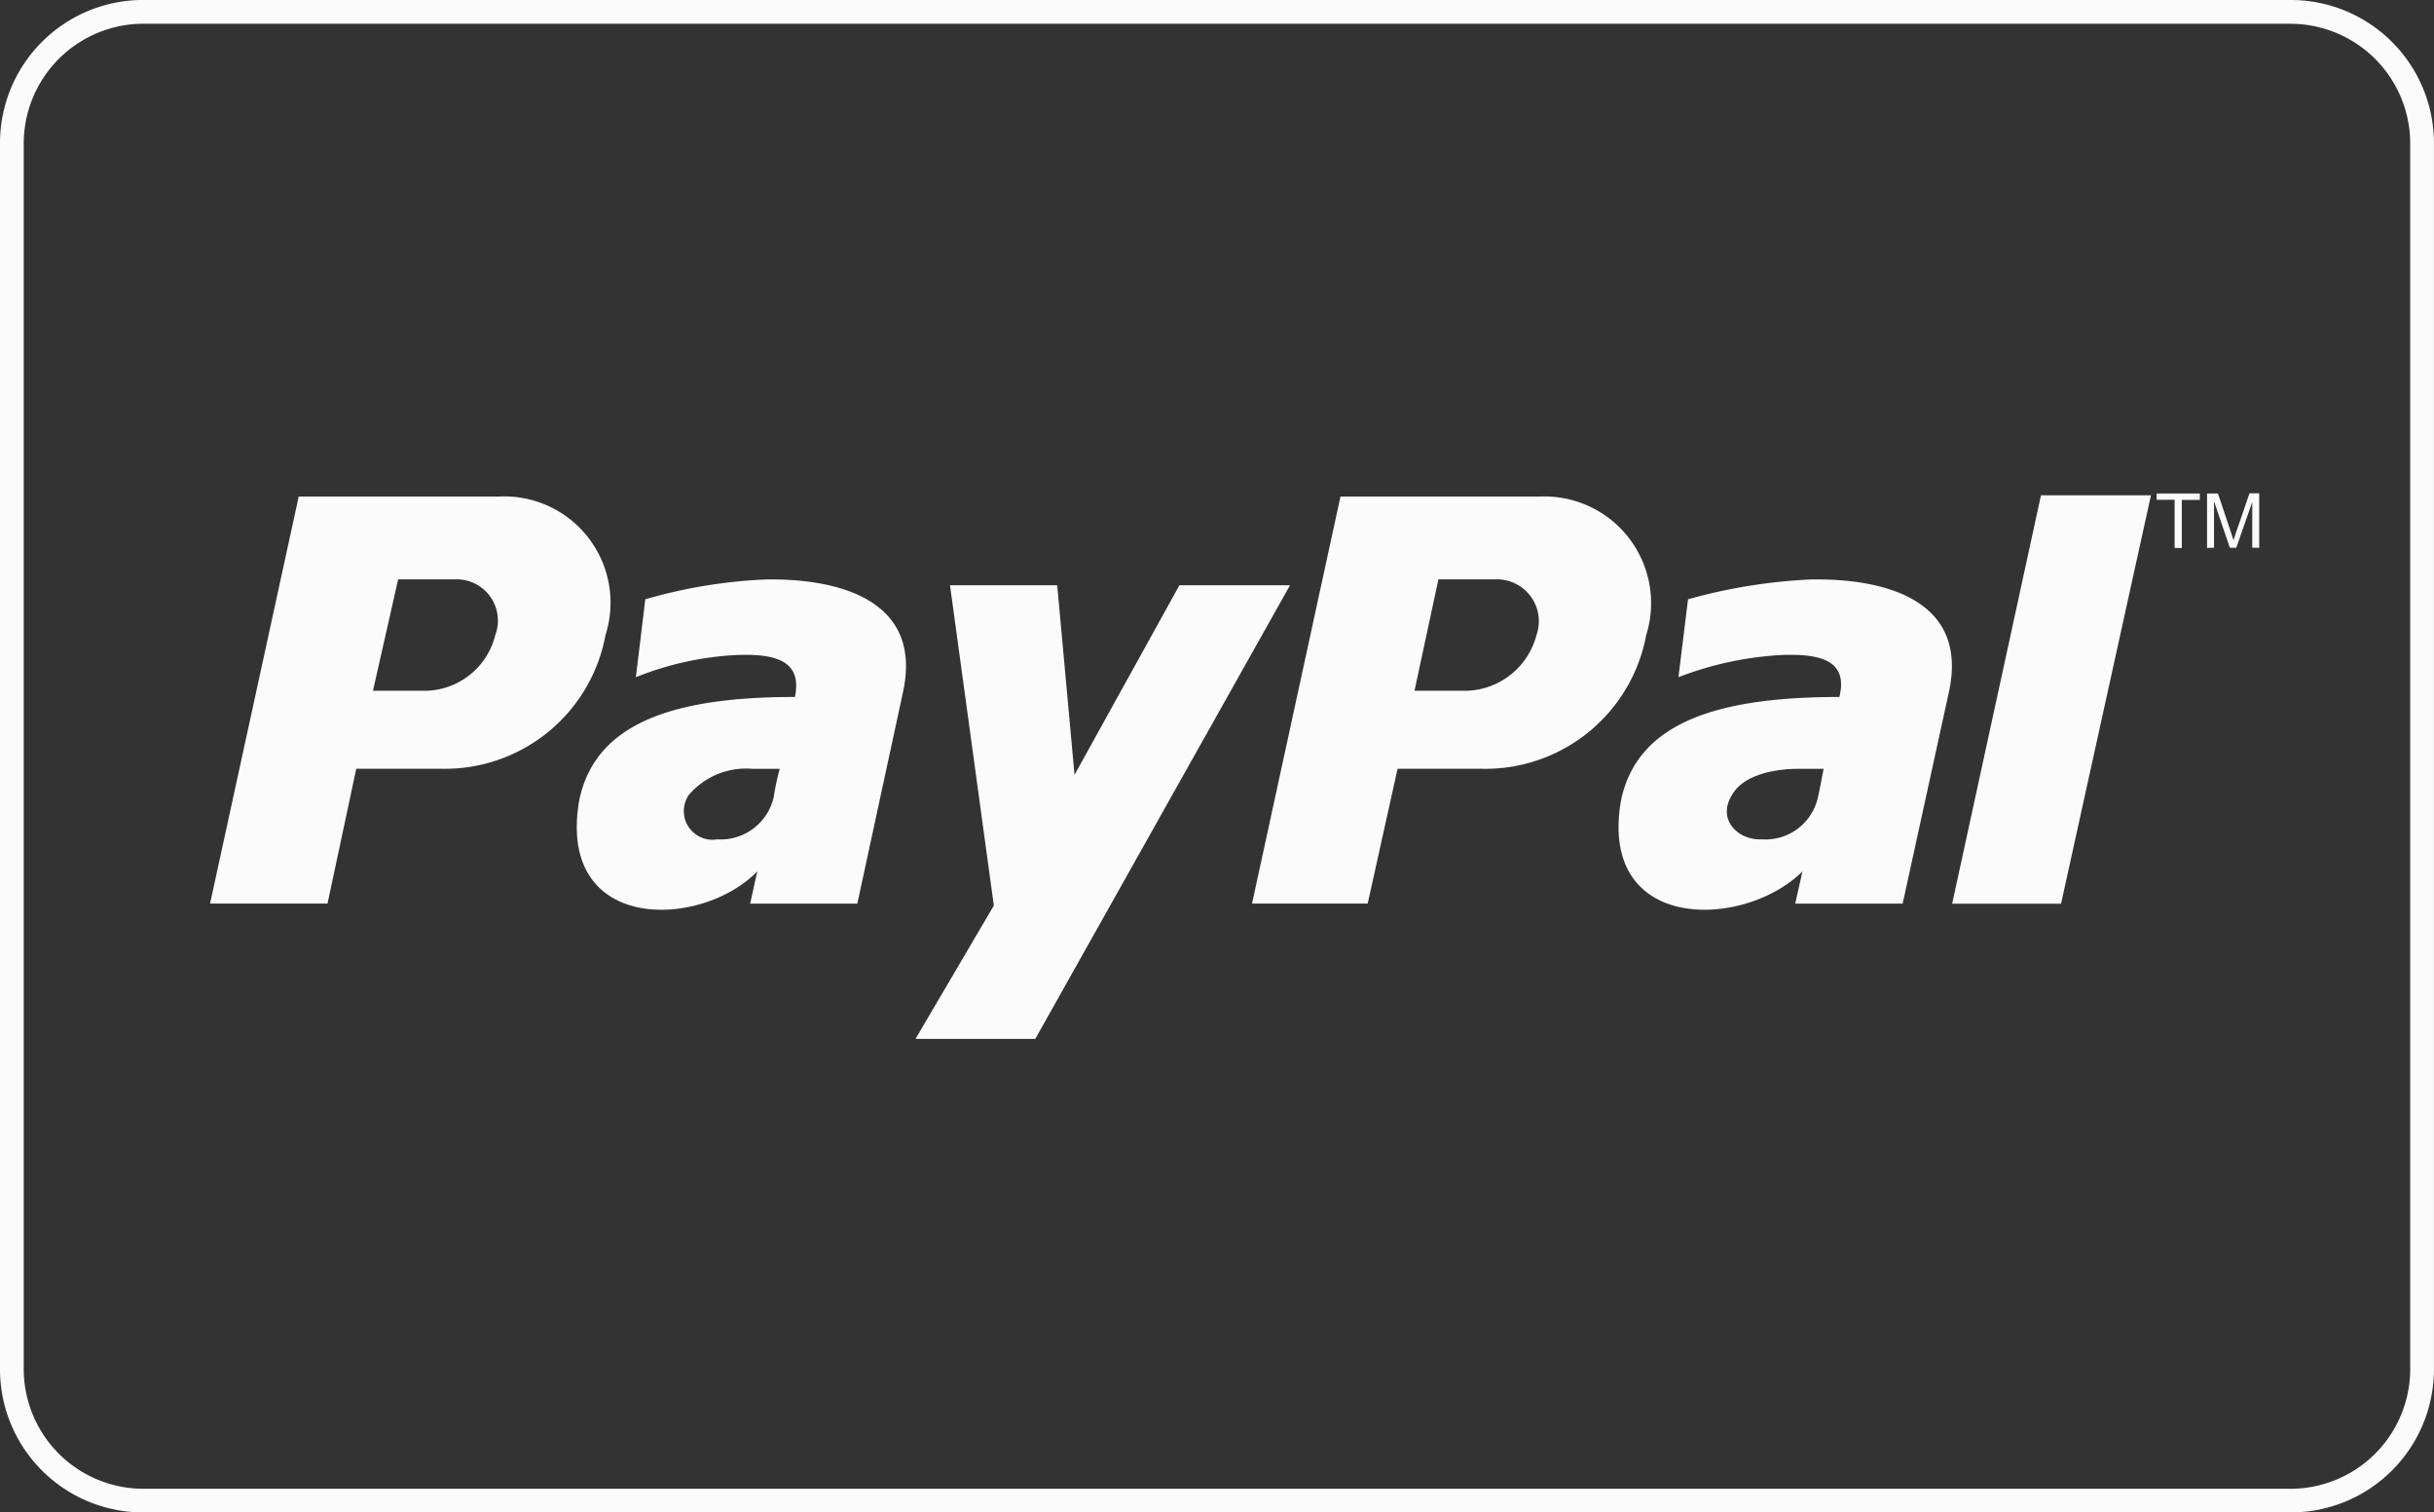 <svg xmlns="http://www.w3.org/2000/svg" width="44.701" height="27.777" viewBox="0 0 44.701 27.777">
  <rect x="0" y="0" width="44.701" height="27.777" fill="#333333" stroke="none"/>
  <g id="_213733_card_cash_checkout_online_shopping_payment_method_icon" data-name="213733_card_cash_checkout_online shopping_payment method_icon" opacity="0.98">
    <g id="Group_4" data-name="Group 4" transform="translate(0 0)">
      <path id="Path_36" data-name="Path 36" d="M42.087,98.135a2.2,2.2,0,0,1,2.194,2.194v22.517a2.2,2.2,0,0,1-2.194,2.194H2.647a2.2,2.2,0,0,1-2.194-2.194V100.328a2.2,2.2,0,0,1,2.194-2.194h39.44m0-.437H2.647a2.63,2.63,0,0,0-2.63,2.63v22.517a2.63,2.63,0,0,0,2.63,2.63h39.44a2.63,2.63,0,0,0,2.63-2.63V100.328a2.63,2.63,0,0,0-2.63-2.63Z" transform="translate(-0.017 -97.698)" fill="#fff"/>
    </g>
    <g id="Group_5" data-name="Group 5" transform="translate(3.858 9.063)">
      <path id="Path_37" data-name="Path 37" d="M344.013,219.57a10.04,10.04,0,0,0-2.255.364l-.176,1.431a6.142,6.142,0,0,1,1.927-.409c.745-.023,1.183.136,1.029.772-2.212,0-3.7.454-4.008,1.886-.438,2.454,2.256,2.385,3.329,1.318l-.132.591H345.7l.854-3.908C346.9,219.956,345.392,219.547,344.013,219.57Zm.131,4a.987.987,0,0,1-1.029.773c-.438.022-.832-.364-.548-.818.219-.386.833-.477,1.2-.477h.482C344.21,223.228,344.187,223.387,344.144,223.568Z" transform="translate(-314.615 -217.991)" fill="#fff"/>
      <path id="Path_38" data-name="Path 38" d="M412.28,201.88l-1.631,7.5h2l1.651-7.5Z" transform="translate(-378.655 -201.847)" fill="#fff"/>
      <path id="Path_39" data-name="Path 39" d="M268.665,202.144H265l-1.624,7.475H265.5l.549-2.476h1.515a3.006,3.006,0,0,0,3.051-2.454A1.96,1.96,0,0,0,268.665,202.144Zm-.065,2.544a1.369,1.369,0,0,1-1.252,1.022h-.988l.439-2.045h1.053A.769.769,0,0,1,268.6,204.688Z" transform="translate(-244.24 -202.088)" fill="#fff"/>
      <path id="Path_40" data-name="Path 40" d="M124.813,219.57a9.387,9.387,0,0,0-2.207.364l-.173,1.431a5.7,5.7,0,0,1,1.882-.409c.736-.023,1.169.136,1.039.772-2.185,0-3.656.454-3.959,1.886-.433,2.454,2.228,2.385,3.267,1.318l-.13.591H126.5l.844-3.908C127.69,219.956,126.176,219.547,124.813,219.57Zm.151,4a1,1,0,0,1-1.038.773.526.526,0,0,1-.519-.818,1.382,1.382,0,0,1,1.168-.477h.5A4.549,4.549,0,0,0,124.964,223.568Z" transform="translate(-114.613 -217.991)" fill="#fff"/>
      <path id="Path_41" data-name="Path 41" d="M193.217,220.809h1.969l.318,3.481,1.926-3.481h2.031l-4.678,8.331h-2.2l1.439-2.449Z" transform="translate(-179.628 -219.123)" fill="#fff"/>
      <path id="Path_42" data-name="Path 42" d="M49.512,202.144H45.836l-1.628,7.475h2.157l.528-2.476h1.54a3,3,0,0,0,3.037-2.454A1.953,1.953,0,0,0,49.512,202.144Zm-.066,2.544a1.345,1.345,0,0,1-1.232,1.022H47.2l.462-2.045h1.056A.757.757,0,0,1,49.446,204.688Z" transform="translate(-44.208 -202.088)" fill="#fff"/>
      <path id="Path_43" data-name="Path 43" d="M453.995,202.5v-.884h-.33V201.5h.794v.118h-.332v.884Z" transform="translate(-417.916 -201.5)" fill="#fff"/>
      <path id="Path_44" data-name="Path 44" d="M464.27,202.5v-1h.2l.238.709q.033.1.048.148.017-.055.053-.161l.241-.7h.178v1H465.1v-.839l-.293.839h-.119l-.29-.853v.853Z" transform="translate(-427.595 -201.5)" fill="#fff"/>
    </g>
  </g>
</svg>
